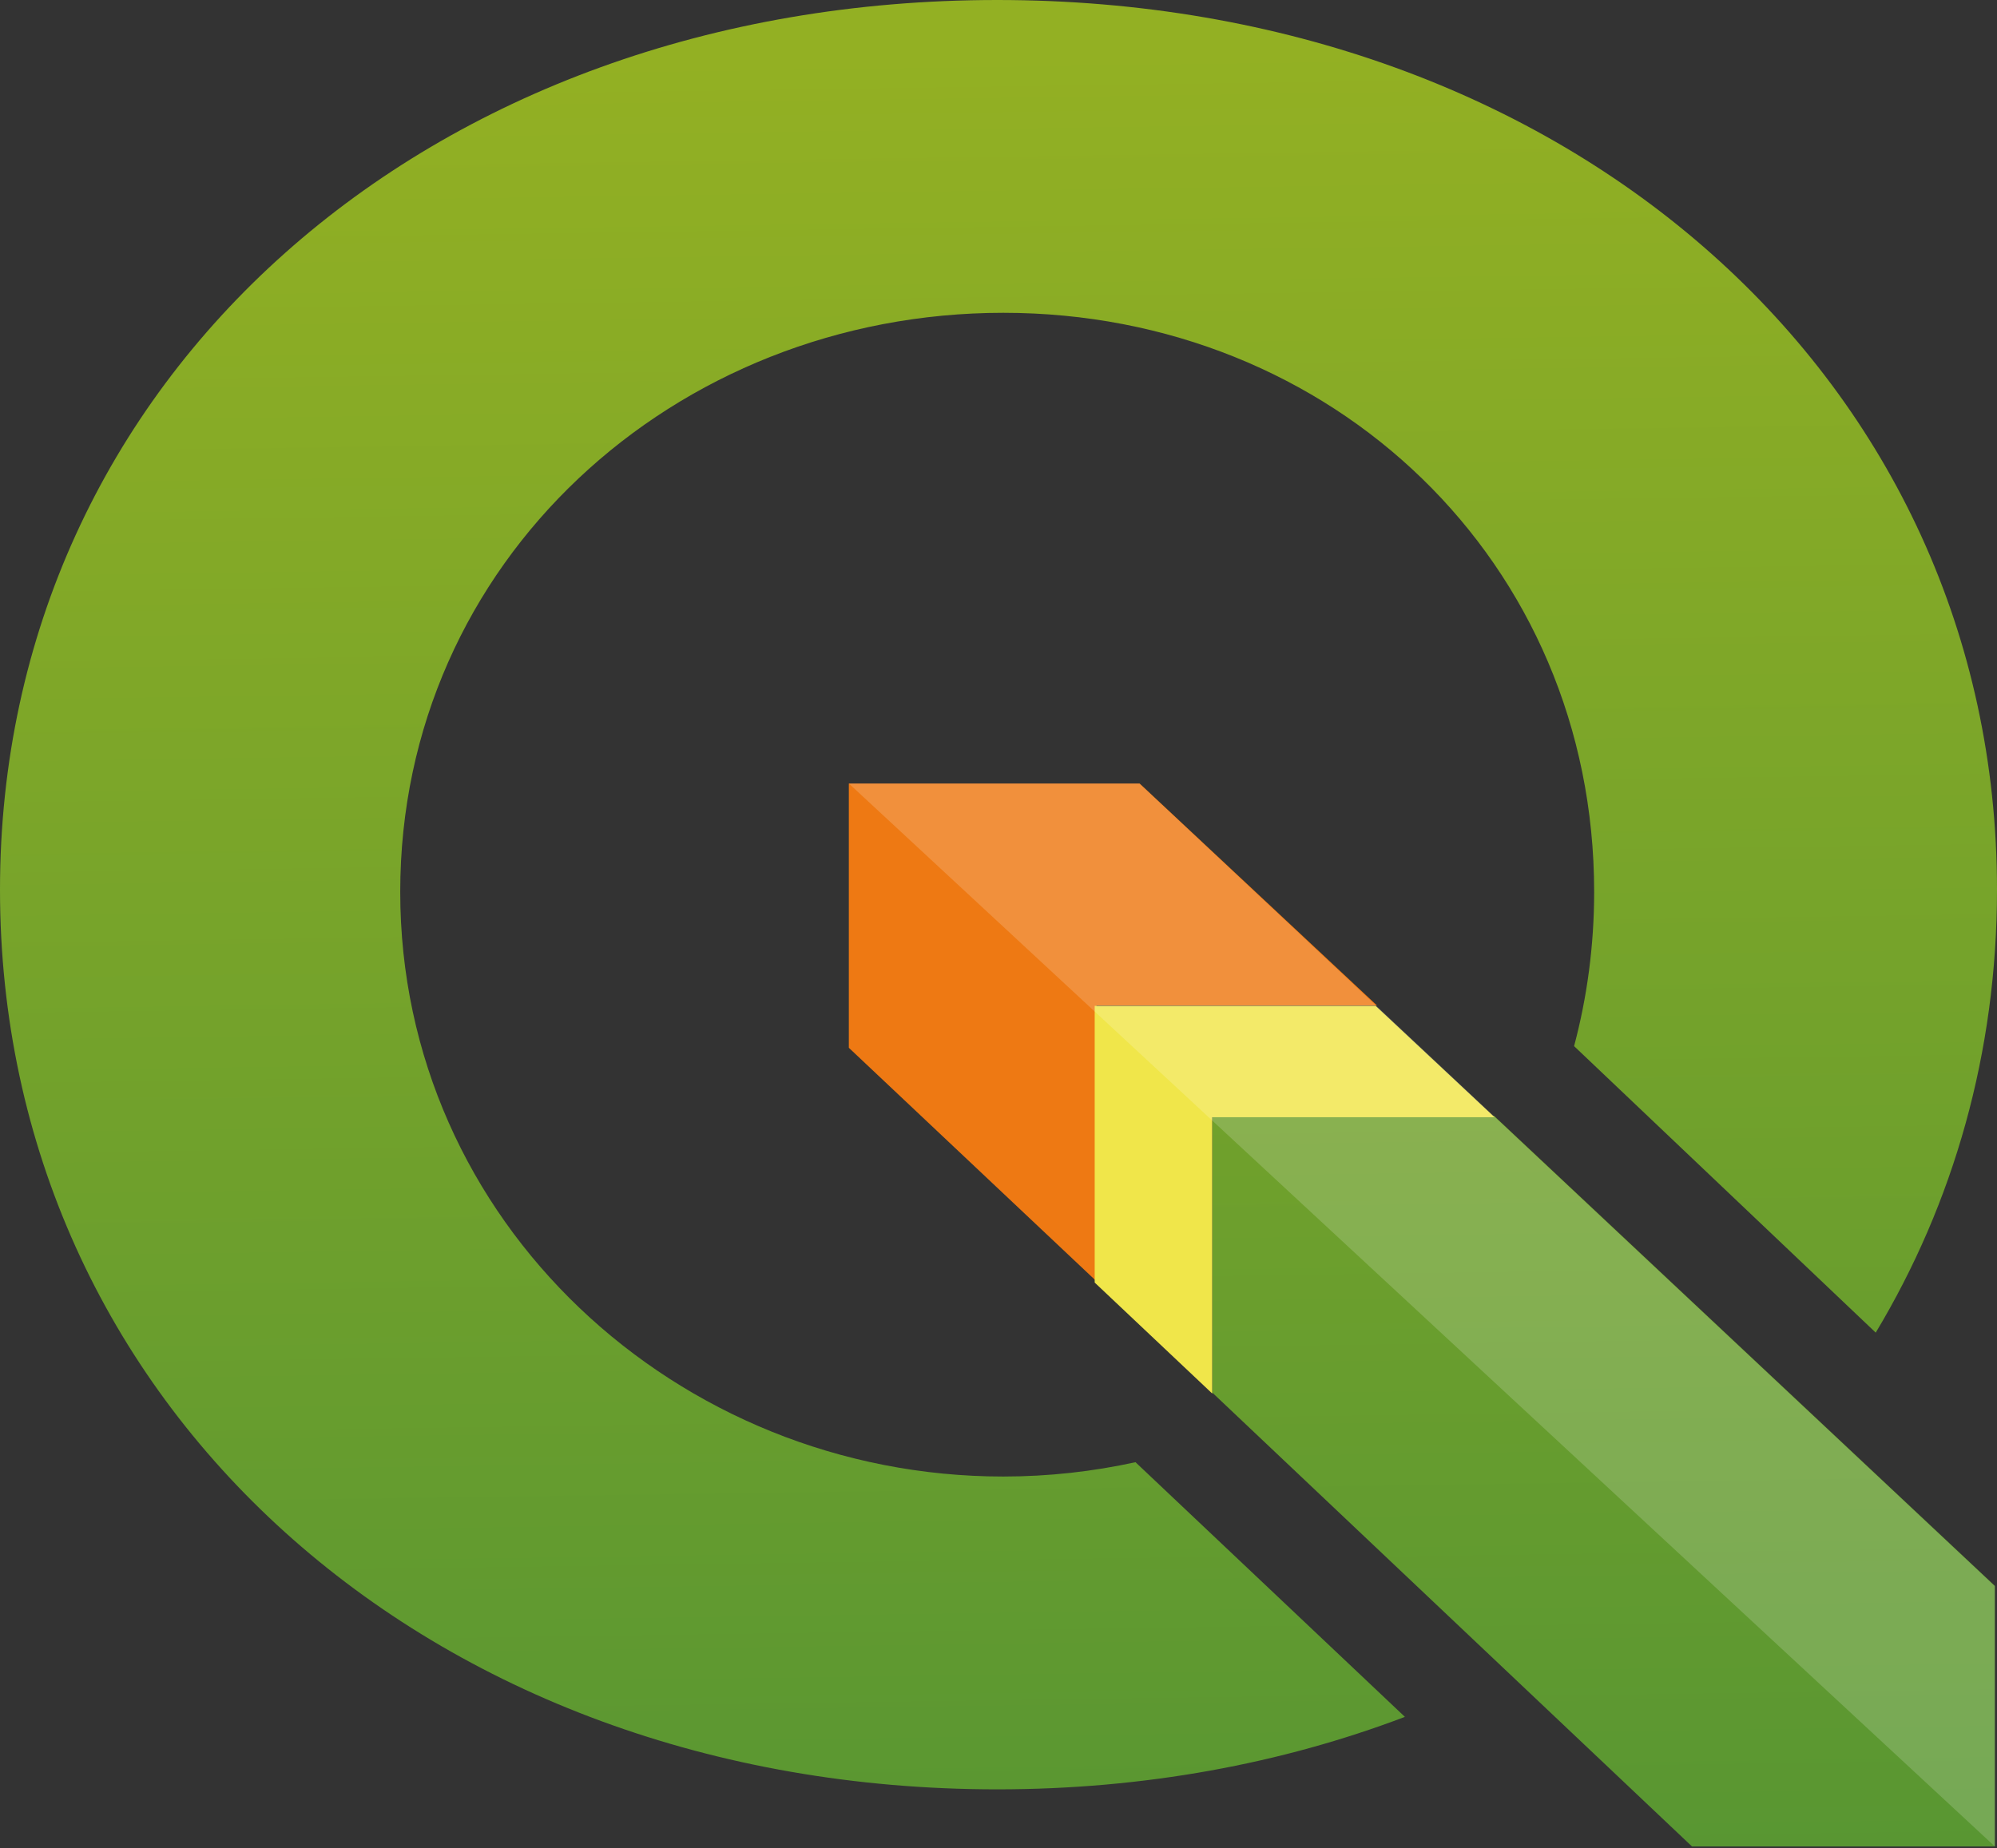 <svg width="363" height="336" viewBox="0 0 363 336" fill="none" xmlns="http://www.w3.org/2000/svg">
<rect x="0" y="0" width="363" height="336" fill="#333333" stroke="none"/>
<path d="M199.316 182.805H250.292L207.15 142.447H154.295V190.502L199.316 232.961V182.805Z" fill="#EE7913"/>
<path d="M362.608 288.326L271.61 202.913H220.361V253.198L307.563 335.716H362.608V288.326Z" fill="url(#paint0_linear_2562_48740)"/>
<path d="M220.35 203.122H271.664L250.053 182.882H198.986V233.19L220.35 253.363V203.122Z" fill="#F0E64A"/>
<path d="M206.401 265.849C198.68 267.537 190.652 268.454 182.369 268.454C123.131 268.454 72.751 222.167 72.751 162.154C72.751 102.14 122.577 56.873 182.369 56.873C242.162 56.873 289.773 102.138 289.773 162.154C289.773 171.914 288.493 181.306 286.127 190.202L340.956 242.292C355.092 218.757 363 191.393 363 161.753C363 69.256 285.317 0 181.261 0C77.681 0 0 68.802 0 161.753C0 255.159 77.683 325.329 181.261 325.329C208 325.329 232.989 320.656 255.374 312.151L206.401 265.849Z" fill="url(#paint1_linear_2562_48740)"/>
<path d="M154.295 142.447L362.612 335.716V288.399L271.751 203.125L250.2 182.899L207.1 142.447H154.295Z" fill="white" fill-opacity="0.173"/>
<defs>
<linearGradient id="paint0_linear_2562_48740" x1="292.599" y1="340.295" x2="287.771" y2="5.948" gradientUnits="userSpaceOnUse">
<stop stop-color="#589632"/>
<stop offset="1" stop-color="#93B023"/>
</linearGradient>
<linearGradient id="paint1_linear_2562_48740" x1="184.371" y1="340.97" x2="179.579" y2="9.382" gradientUnits="userSpaceOnUse">
<stop stop-color="#589632"/>
<stop offset="1" stop-color="#93B023"/>
</linearGradient>
</defs>
</svg>
